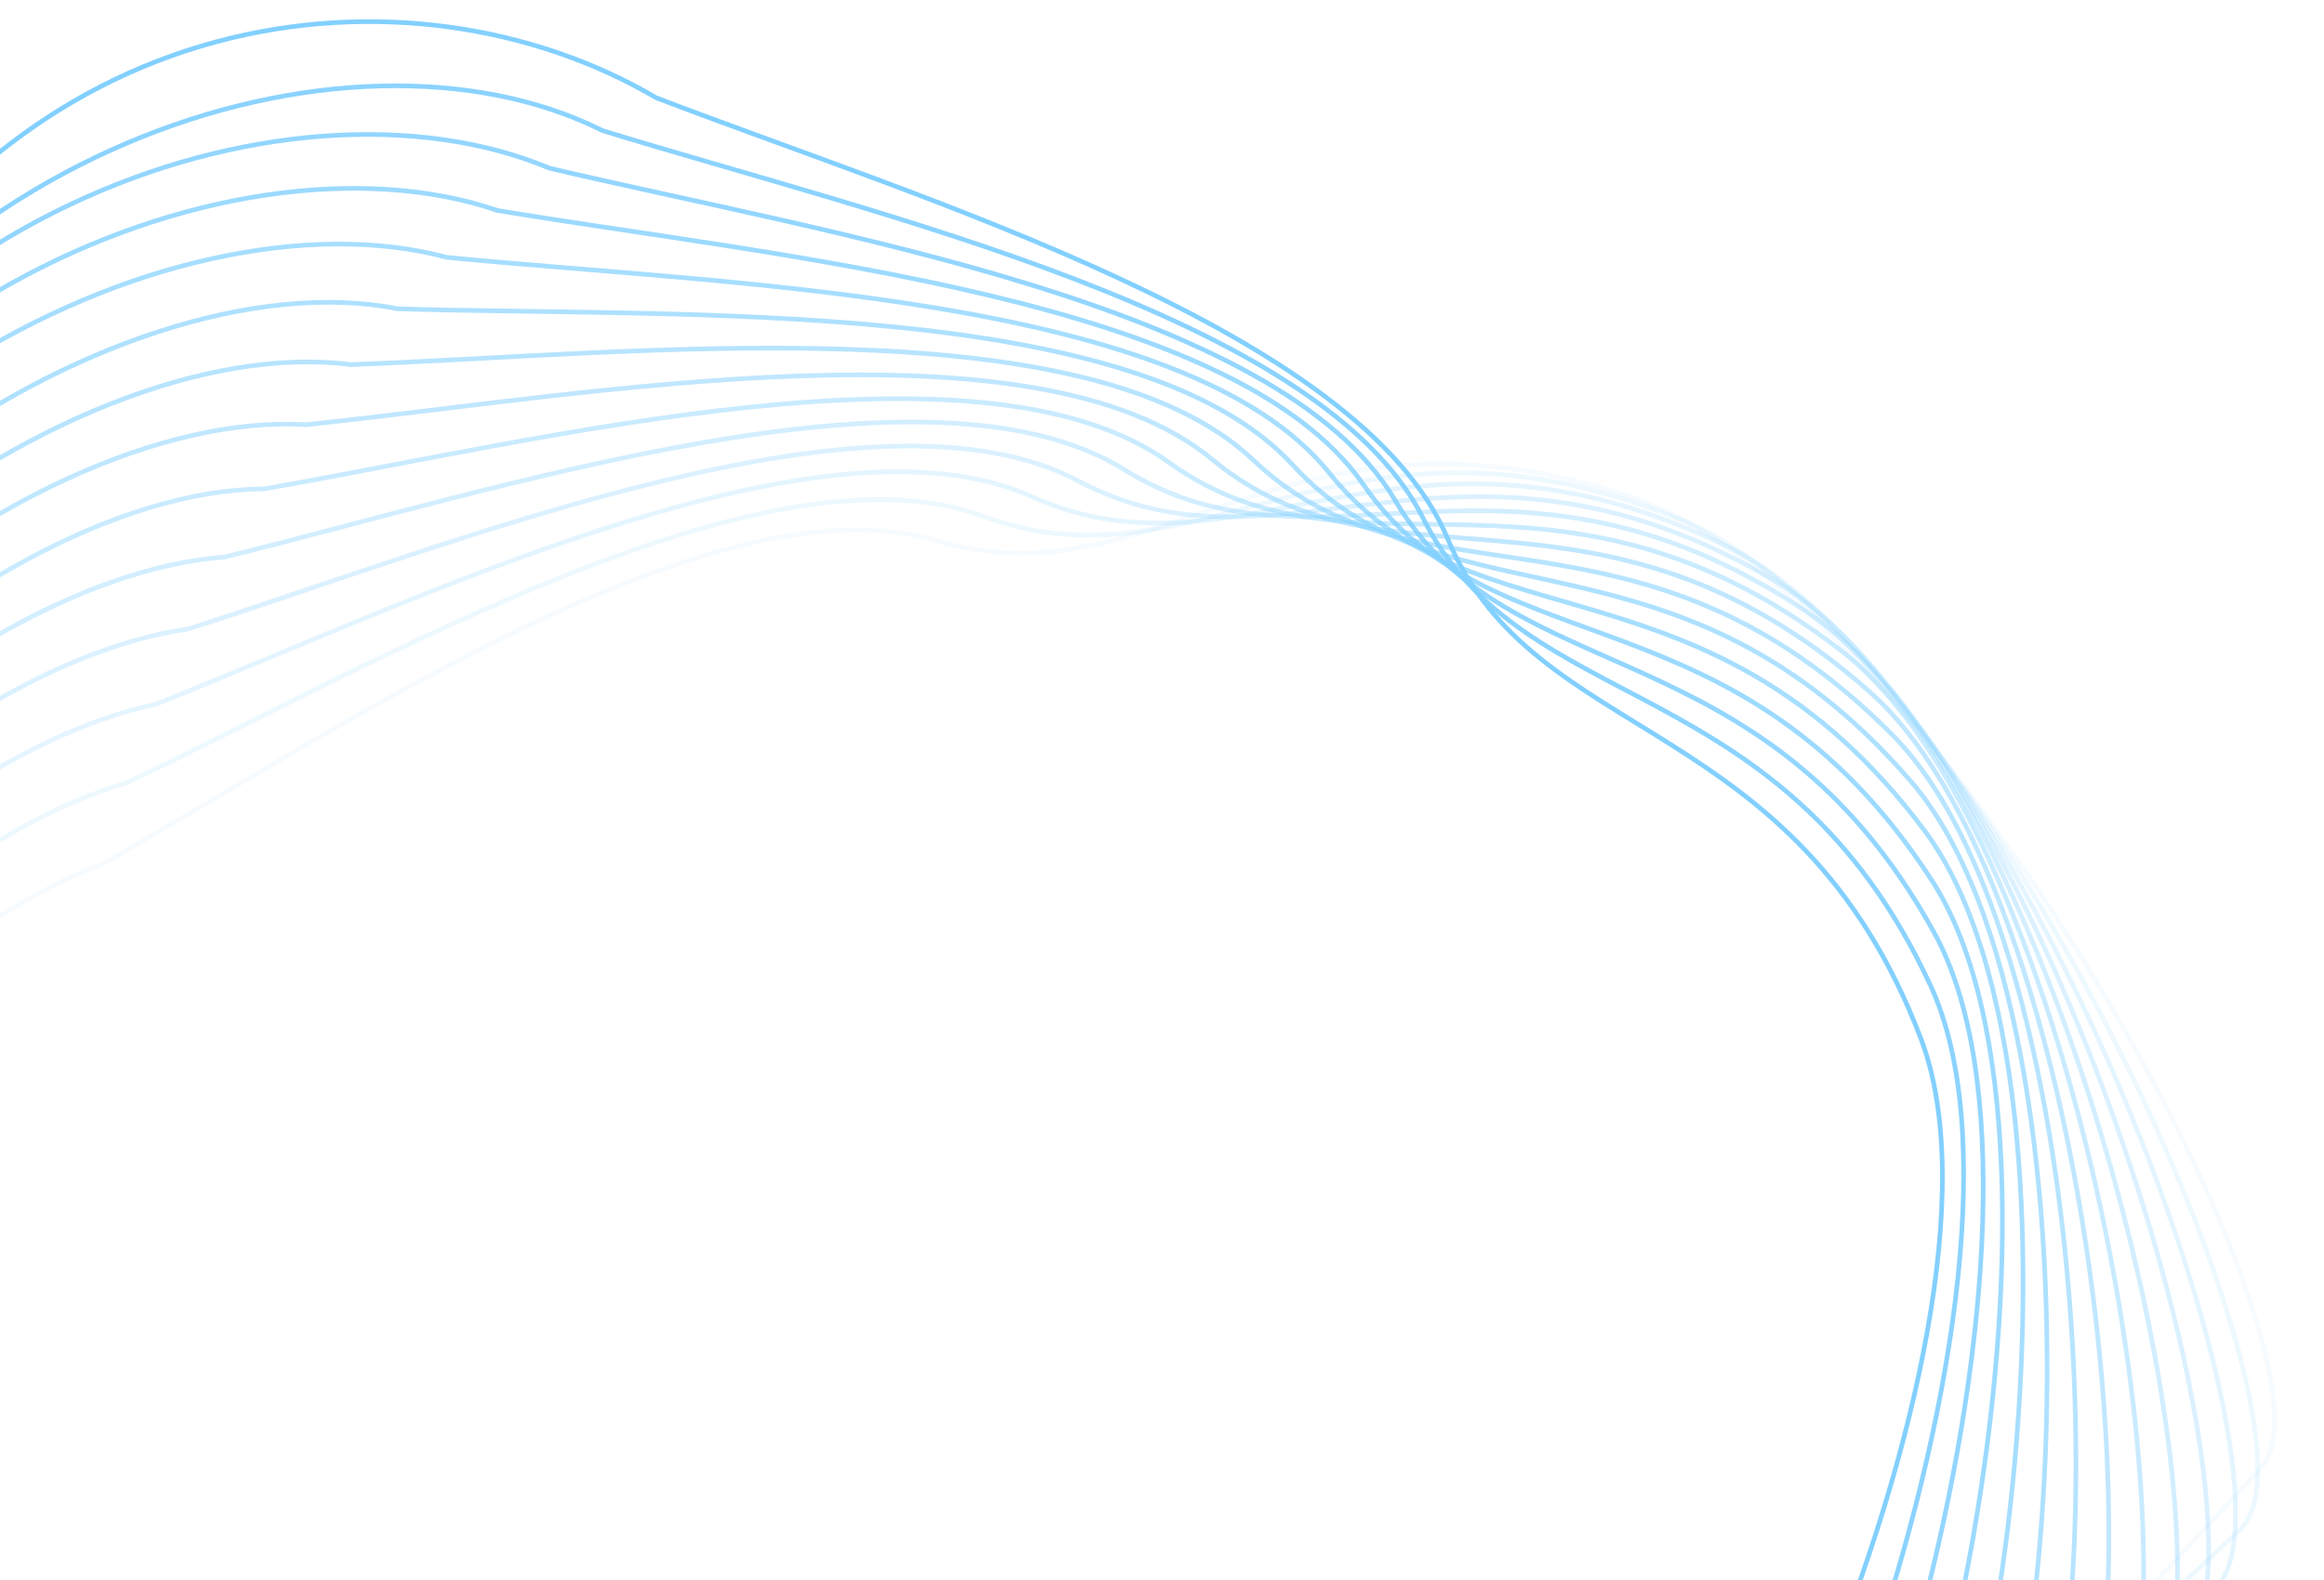 <svg width="500" height="340" viewBox="0 0 500 340" fill="none" xmlns="http://www.w3.org/2000/svg">
<path opacity="0.071" d="M299.78 491.57C329.988 462.796 404.875 439.398 403.976 415.858C415.038 390.741 470.56 333.46 486.502 315.791C506.429 293.706 417.298 128.705 350.356 106.761C276.741 82.629 249.332 130.477 201.505 116.345C153.678 102.213 73.925 156.453 21.826 186.056C-34.999 206.548 -111.042 305.725 -66.463 393.815" stroke="#82D0FF"/>
<path opacity="0.143" d="M282.84 491.552C315.096 464.923 391.594 446.661 392.398 423.15C405.262 398.874 464.864 345.554 482.066 329.027C503.568 308.369 426.45 137.993 361.164 111.623C289.369 82.623 258.532 128.441 211.777 111.14C165.021 93.84 81.432 142.499 27.25 168.478C-30.997 185.062 -114.126 278.736 -75.957 369.492" stroke="#82D0FF"/>
<path opacity="0.214" d="M265.488 490.612C299.634 466.258 377.372 453.221 379.872 429.854C394.478 406.538 457.869 357.437 476.247 342.133C499.219 323.002 434.491 148.082 371.178 117.414C301.553 83.687 267.438 127.252 221.981 106.867C176.524 86.483 89.508 129.323 33.505 151.552C-25.878 164.148 -114.755 253.363 -83.183 346.344" stroke="#82D0FF"/>
<path opacity="0.286" d="M247.79 488.726C283.66 466.767 362.258 459.017 366.444 435.908C382.719 413.665 449.591 369.024 469.055 355.016C493.385 337.507 441.362 158.895 380.331 124.078C313.215 85.789 275.989 126.888 232.052 103.519C188.115 80.149 98.095 116.962 40.545 135.332C-19.686 143.879 -113.005 231.592 -88.183 326.344" stroke="#82D0FF"/>
<path opacity="0.357" d="M229.815 485.875C267.233 466.416 346.309 463.993 352.161 441.254C370.025 420.193 440.053 380.228 460.508 367.586C486.078 351.783 447.012 170.349 388.561 131.552C324.282 88.888 284.125 127.322 241.923 101.081C199.72 74.84 107.134 105.447 48.317 119.869C-12.469 124.325 -109.633 210.282 -91.683 306.344" stroke="#82D0FF"/>
<path opacity="0.429" d="M211.632 482.044C250.418 465.181 329.586 468.094 337.074 445.837C356.441 426.06 429.283 390.967 450.63 379.751C477.315 365.732 451.398 182.36 395.81 139.773C334.681 92.94 291.789 128.522 251.527 99.537C211.264 70.553 116.564 94.805 56.767 105.208C-4.277 105.551 -104.675 191.44 -93.683 288.344" stroke="#82D0FF"/>
<path opacity="0.5" d="M193.314 477.222C233.277 463.037 312.152 471.274 321.24 449.606C342.016 431.21 417.317 401.159 439.452 391.425C467.121 379.257 454.479 194.84 402.027 148.671C344.344 97.898 298.927 130.453 260.801 98.867C222.674 67.281 126.321 85.058 65.835 91.393C4.83 87.621 -98.162 166.07 -94.183 263.344" stroke="#82D0FF"/>
<path opacity="0.571" d="M174.931 471.404C215.877 459.966 294.075 473.486 304.719 452.513C326.802 435.587 404.195 410.726 427.01 402.52C455.53 392.263 456.224 207.7 407.162 158.173C353.208 103.708 305.486 133.078 269.681 99.044C233.877 65.009 136.34 76.227 75.459 78.461C14.791 70.594 -90.131 143.674 -93.183 240.844" stroke="#82D0FF"/>
<path opacity="0.643" d="M156.556 464.589C198.286 455.954 275.425 474.691 287.573 454.516C310.855 439.143 389.964 419.591 413.348 412.954C442.579 404.658 456.606 220.848 411.173 168.204C361.21 110.312 311.417 136.355 278.108 100.038C244.8 63.721 146.555 68.323 85.576 66.448C25.539 54.522 -80.114 120.251 -90.183 216.844" stroke="#82D0FF"/>
<path opacity="0.714" d="M138.261 456.782C180.571 450.992 256.275 474.855 269.868 455.576C294.237 441.83 374.675 427.684 398.514 422.648C428.314 416.353 455.606 234.191 414.023 178.688C368.295 117.651 316.672 140.238 286.023 101.816C255.373 63.394 156.898 61.359 96.119 55.381C37.006 39.456 -66.646 90.799 -83.683 186.344" stroke="#82D0FF"/>
<path opacity="0.786" d="M120.117 447.993C162.801 445.075 236.702 473.948 251.673 455.659C277.01 443.608 358.386 434.935 382.564 431.525C412.787 427.262 453.211 247.636 415.682 189.543C374.411 125.658 321.21 144.681 293.368 104.341C265.526 64 167.301 55.338 107.018 45.288C49.117 25.44 -53.261 68.313 -77.183 162.344" stroke="#82D0FF"/>
<path opacity="0.857" d="M102.195 438.234C145.045 438.203 216.783 471.946 233.06 454.735C259.241 444.437 341.158 441.281 365.557 439.513C396.057 437.302 449.415 261.088 416.122 200.688C379.51 134.267 324.99 149.633 300.092 107.571C275.193 65.508 177.697 50.26 118.202 36.187C61.797 12.514 -38.493 46.784 -69.183 138.844" stroke="#82D0FF"/>
<path opacity="0.929" d="M84.565 427.524C127.372 430.381 196.597 468.828 214.101 452.78C240.998 444.286 323.058 446.661 347.559 446.544C378.186 446.397 444.219 274.452 415.325 212.041C383.55 143.407 327.977 155.04 306.143 111.461C284.31 67.882 188.017 46.123 129.601 28.094C74.965 0.711 -24.874 31.704 -62.182 121.344" stroke="#82D0FF"/>
<path d="M67.295 415.888C109.851 421.618 176.227 464.583 194.871 449.775C222.354 443.126 304.156 451.022 328.641 452.556C359.246 454.473 437.632 287.635 413.277 223.515C386.493 153.003 330.138 160.847 311.476 115.964C292.813 71.08 198.193 42.916 141.141 21.02C88.54 -9.939 2.063 -1.439 -41.683 85.344" stroke="#82D0FF"/>
</svg>
